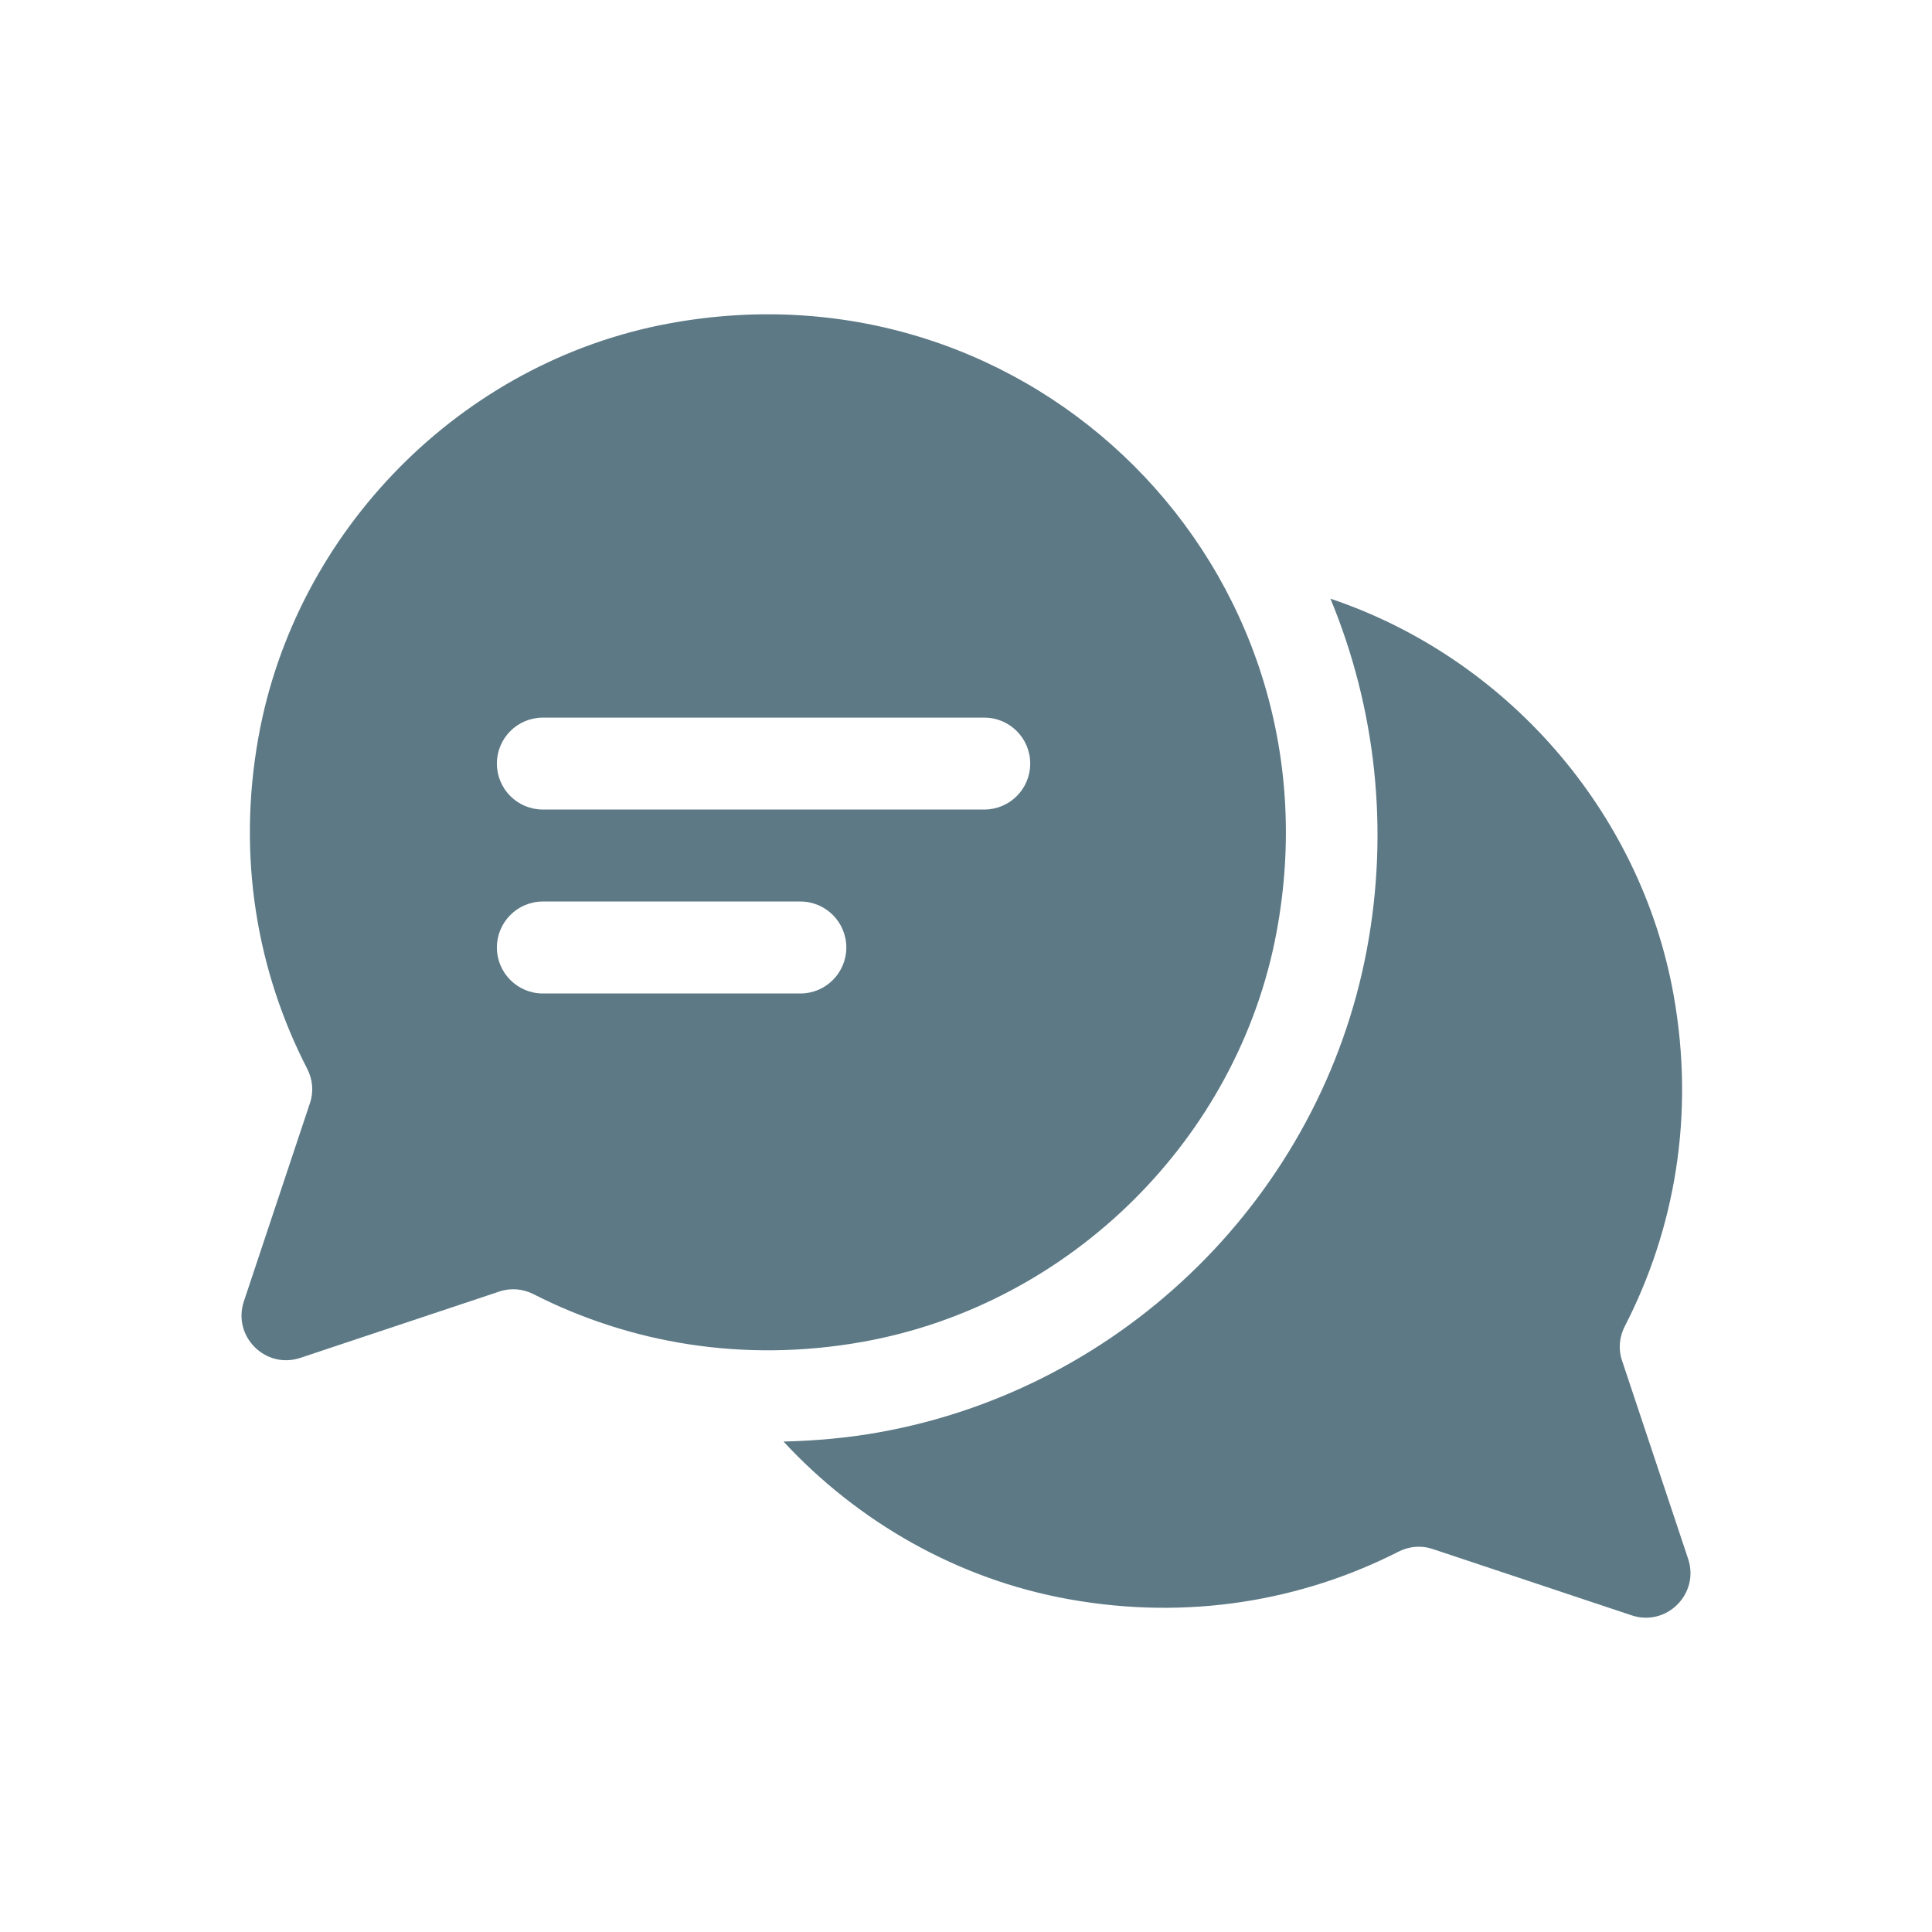 <svg width="53" height="53" viewBox="0 0 53 53" fill="none" xmlns="http://www.w3.org/2000/svg">
<path d="M46.31 42.764L44.494 37.316C44.39 37.005 44.424 36.671 44.574 36.38C45.939 33.728 46.502 30.598 45.912 27.298C45.007 22.239 41.302 18.036 36.498 16.424C37.738 19.418 38.116 22.747 37.496 26.049C36.238 32.761 30.864 38.082 24.123 39.291C23.25 39.448 22.369 39.524 21.494 39.546C23.541 41.755 26.274 43.325 29.322 43.871C32.602 44.46 35.718 43.912 38.361 42.568C38.651 42.42 38.983 42.388 39.292 42.49L44.76 44.313C45.718 44.633 46.629 43.722 46.31 42.764Z" fill="#5C7985"/>
<path d="M18.339 8.876C12.658 9.931 8.106 14.547 7.088 20.234C6.497 23.534 7.061 26.665 8.426 29.316C8.576 29.607 8.61 29.942 8.506 30.252L6.69 35.7C6.371 36.658 7.282 37.569 8.239 37.25L13.708 35.427C14.017 35.324 14.349 35.357 14.639 35.504C17.282 36.849 20.398 37.396 23.678 36.808C29.352 35.79 33.955 31.249 35.017 25.584C36.889 15.604 28.316 7.022 18.339 8.876ZM21.956 27.254H14.892C14.196 27.254 13.631 26.689 13.631 25.992C13.631 25.296 14.196 24.731 14.892 24.731H21.956C22.652 24.731 23.217 25.296 23.217 25.992C23.217 26.689 22.652 27.254 21.956 27.254ZM27.001 22.208H14.892C14.195 22.208 13.631 21.644 13.631 20.947C13.631 20.25 14.195 19.686 14.892 19.686H27.001C27.697 19.686 28.262 20.25 28.262 20.947C28.262 21.644 27.698 22.208 27.001 22.208Z" fill="#5C7985"/>
</svg>
